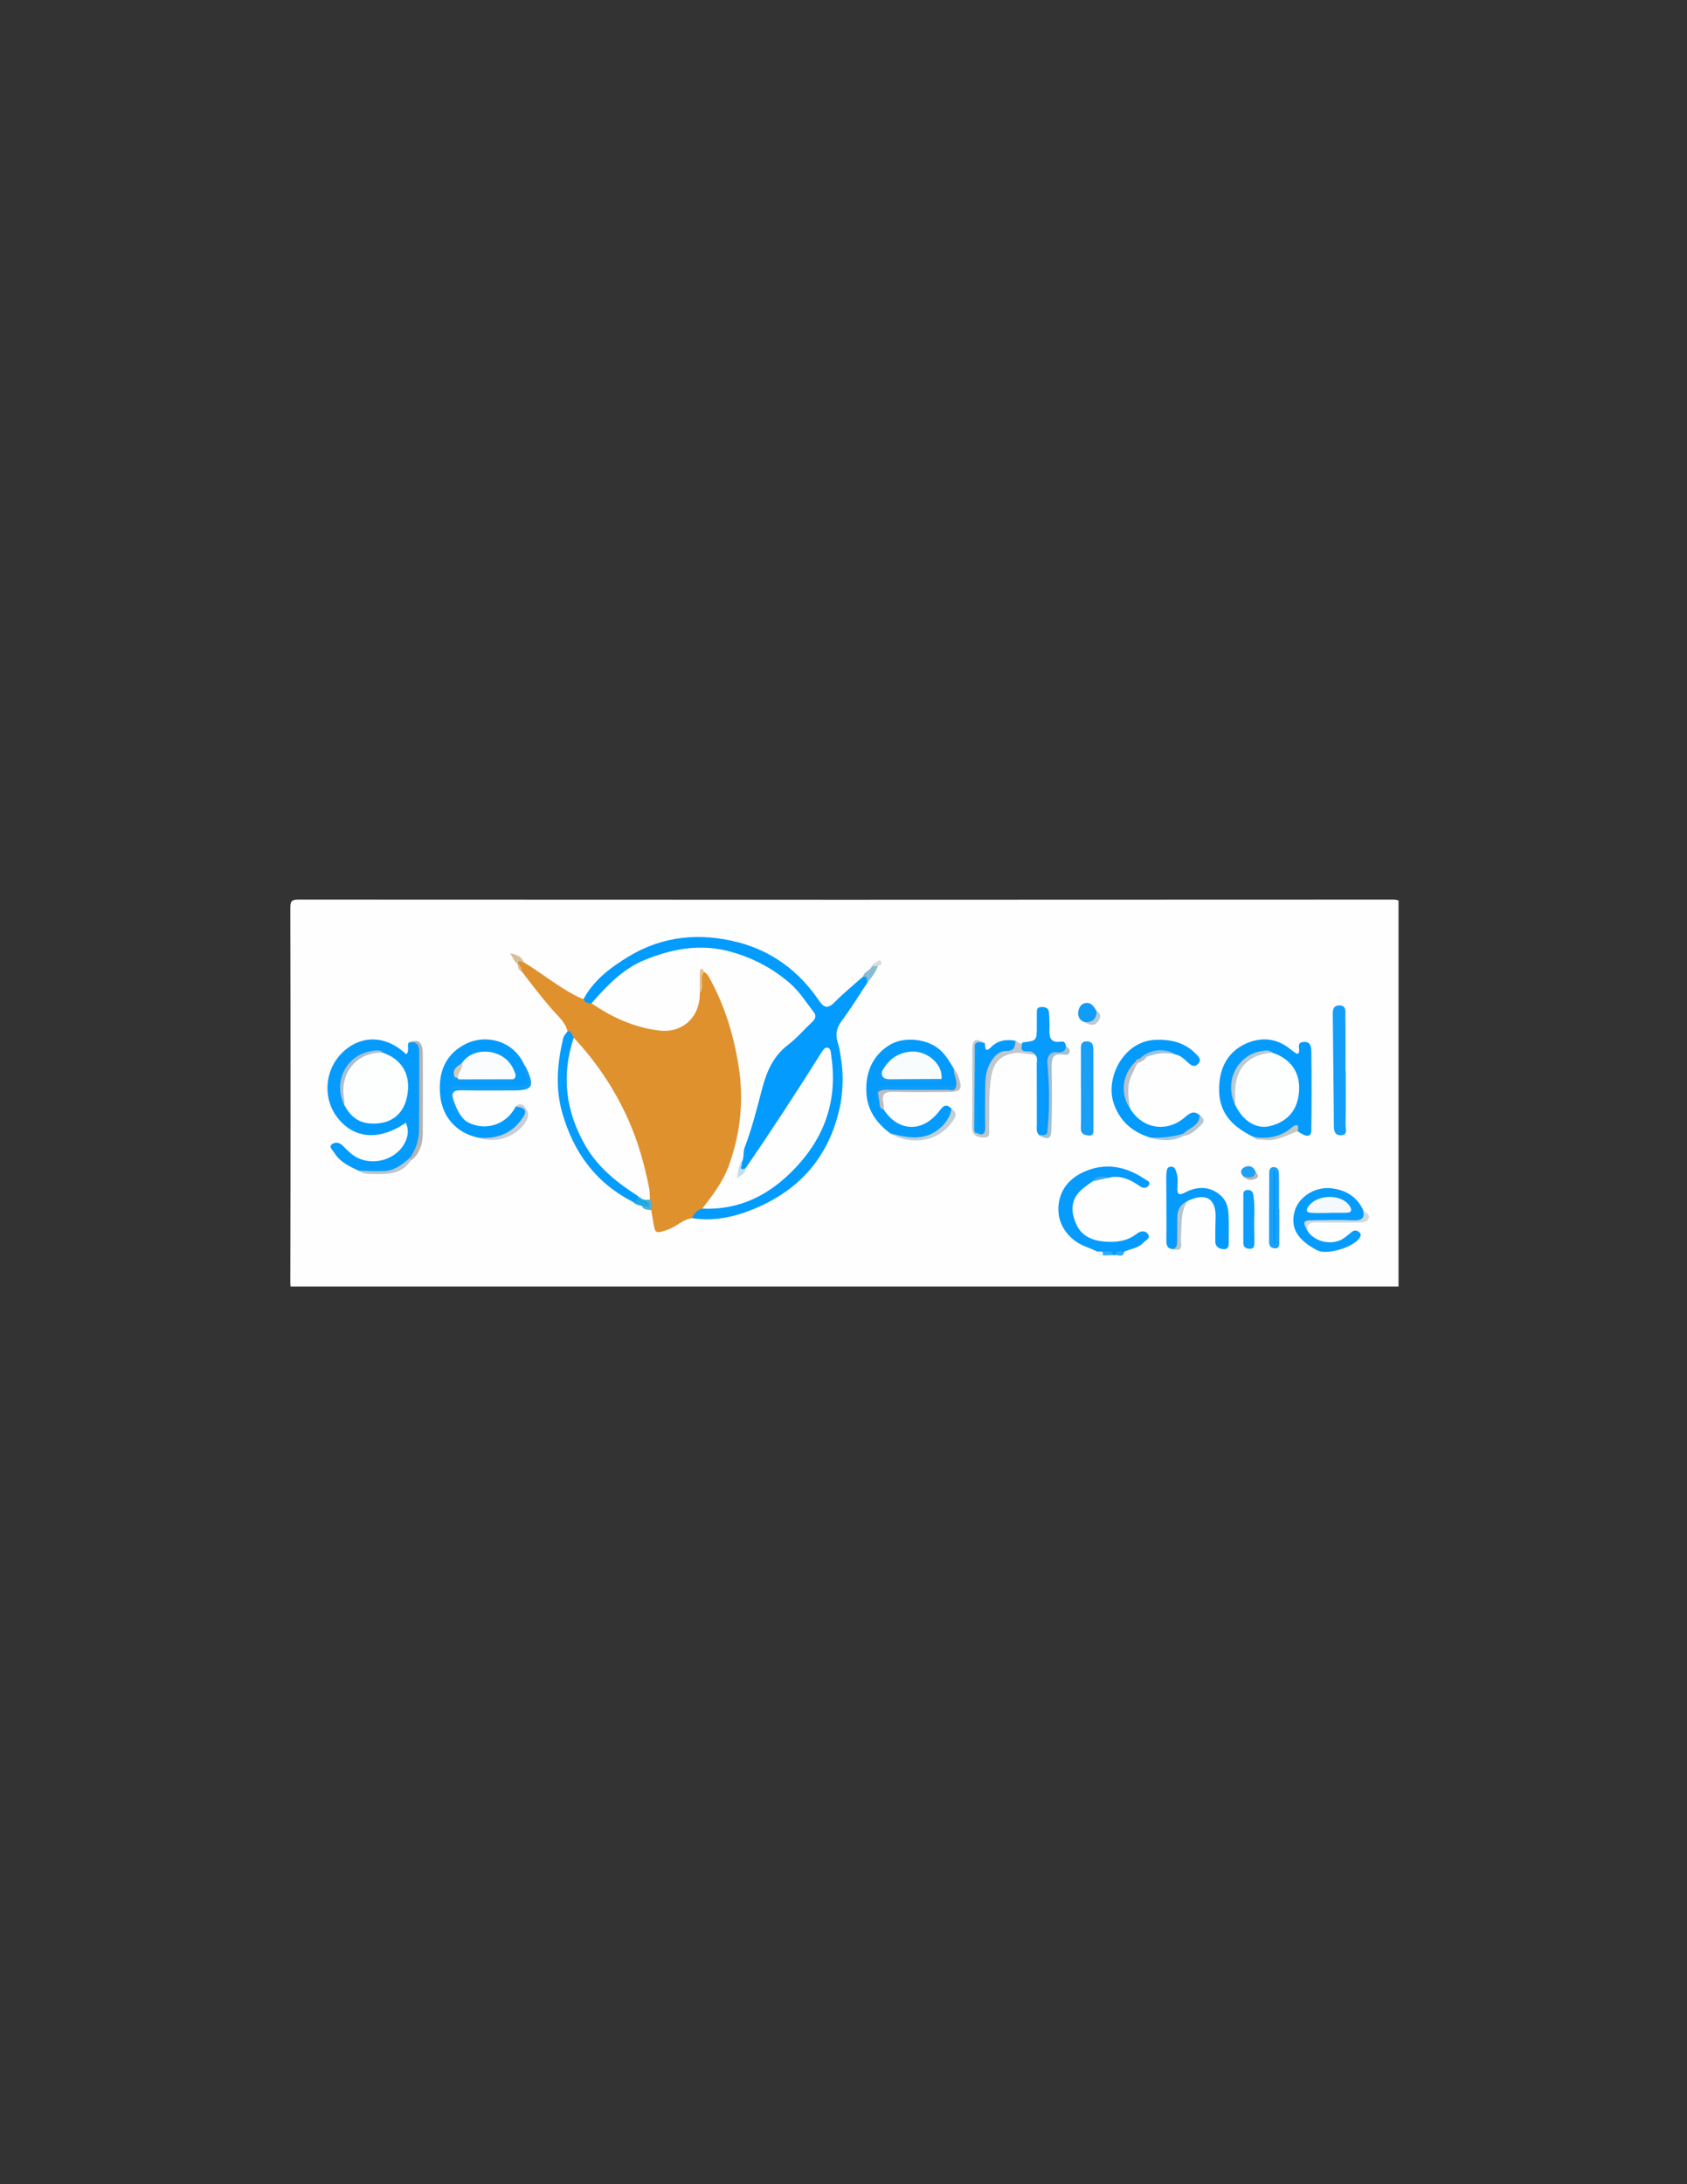 <?xml version="1.0" encoding="utf-8"?>
<!-- Generator: Adobe Illustrator 16.0.0, SVG Export Plug-In . SVG Version: 6.00 Build 0)  -->
<!DOCTYPE svg PUBLIC "-//W3C//DTD SVG 1.1//EN" "http://www.w3.org/Graphics/SVG/1.1/DTD/svg11.dtd">
<svg version="1.1" id="Capa_1" xmlns="http://www.w3.org/2000/svg" xmlns:xlink="http://www.w3.org/1999/xlink" x="0px" y="0px"
	 width="612px" height="792px" viewBox="0 0 612 792" enable-background="new 0 0 612 792" xml:space="preserve">
<rect x="0" y="0" width="612" height="792" fill="#333333" stroke="none"/>
<g>
	<defs>
		<rect id="SVGID_1_" x="104.65" y="325.509" width="402.699" height="140.982"/>
	</defs>
	<clipPath id="SVGID_2_">
		<use xlink:href="#SVGID_1_"  overflow="visible"/>
	</clipPath>
	<g clip-path="url(#SVGID_2_)">
		<g>
			<path fill-rule="evenodd" clip-rule="evenodd" fill="#FEFEFE" d="M306.751,467.991c-66.116,0-132.233-0.02-198.35,0.071
				c-2.564,0.004-3.08-0.499-3.074-3.07c0.101-45.243,0.1-90.488,0-135.732c-0.005-2.564,0.5-3.074,3.071-3.072
				c132.233,0.081,264.466,0.081,396.699,0c2.563-0.001,3.08,0.498,3.075,3.069c-0.102,45.244-0.102,90.489-0.001,135.733
				c0.006,2.564-0.5,3.076-3.07,3.072C438.984,467.972,372.867,467.991,306.751,467.991z"/>
			<path fill-rule="evenodd" clip-rule="evenodd" fill="#DF912E" d="M205.891,373.943c-0.87-3.508-3.738-5.713-5.89-8.232
				c-3.672-4.297-7.14-8.729-10.533-13.234c-0.969-0.736-0.907-2.051-1.638-2.92l-0.011-0.013c-0.328-0.595-0.458-1.268,0.301-1.515
				c0.781-0.253,1.395,0.286,1.883,0.887c6.43,3.9,12.267,8.722,18.96,12.208c0.871,0.454,1.813,0.774,2.722,1.156
				c1.349-0.003,2.498,0.627,3.683,1.15c5.069,2.973,10.253,5.701,15.839,7.594c3.224,1.093,6.515,1.601,9.935,1.52
				c6.253-0.148,10.066-3.152,11.438-9.184c0.277-1.219,0.38-2.468,0.664-3.688c1.065-2.375-0.776-5.458,1.807-7.461
				c2.411-0.151,3.083,1.778,3.944,3.391c4.793,8.978,7.771,18.494,9.551,28.556c1.634,9.239,1.864,18.292,0.041,27.46
				c-1.981,9.961-5.638,19.086-12.824,26.515c-1.453,1.342-3.156,2.362-4.704,3.589c-3.429,0.433-5.752,3.173-8.965,4.213
				c-4.308,1.396-4.447,1.529-5.153-3.107c-0.206-1.351-0.474-2.692-0.714-4.038c-0.639-1.177-0.563-2.542-0.994-3.774
				c-3.209-22.083-12.418-41.327-27.375-57.849C207.115,376.147,206.094,375.293,205.891,373.943z"/>
			<path fill-rule="evenodd" clip-rule="evenodd" fill="#039BFD" d="M214.589,363.798c-1.257,0.047-2.378-0.166-2.904-1.518
				c3.719-6.907,9.777-11.424,16.233-15.366c12.502-7.633,26.151-8.809,39.98-5.201c12.159,3.172,21.94,10.461,29.06,20.894
				c2.043,2.993,3.363,3.275,5.907,0.712c3.231-3.255,6.809-6.164,10.238-9.222c2.439-0.544,2.015,0.837,1.521,2.264
				c-3.082,4.635-5.99,9.4-9.312,13.856c-2.013,2.7-2.325,5.239-1.254,8.278c0.526,1.495,0.635,3.138,0.932,4.714
				c-0.18,5.531-0.221,11.063,0.023,16.593c-3.475,18.096-13.521,30.82-30.56,38.16c-7.567,3.26-15.197,4.988-23.395,3.758
				c0.729-1.709,1.852-2.993,3.73-3.465c1.288-0.39,2.401-1.231,3.862-1.191c18.632,0.514,37.117-18.942,40.84-34.171
				c1.488-6.083,1.38-12.075,1.349-18.158c-0.005-0.98-0.159-1.977-0.77-2.714c-0.916-0.337-1.288,0.261-1.603,0.754
				c-7.827,12.291-15.924,24.406-23.763,36.687c-1.156,1.812-2.548,3.369-4.146,4.778c-2.847,1.015-2.301-1.049-2.353-2.58
				c2.643-11.931,6.457-23.533,9.991-35.215c0.759-2.51,2.617-4.207,4.479-5.879c3.436-3.085,6.864-6.176,10.114-9.462
				c1.673-1.693,1.896-3.234,0.46-5.261c-9.69-13.67-22.963-21.216-39.606-21.176c-12.852,0.032-24.393,4.703-33.375,14.514
				C218.624,360.977,217.302,363.273,214.589,363.798z"/>
			<path fill-rule="evenodd" clip-rule="evenodd" fill="#049BFD" d="M130.1,424.513c-3.397-1.597-6.827-3.182-8.864-6.569
				c-0.558-0.93-2.133-2.057-0.77-3.089c0.955-0.722,2.593-0.723,3.749,0.458c1.027,1.051,2.072,2.097,3.205,3.029
				c6.698,5.516,17.713,2.321,20.174-5.779c0.581-1.909,0.445-3.656-0.39-5.425c-9.407,6.439-18.436,5.882-24.478-1.483
				c-5.735-6.991-5.184-17.605,1.605-24.135c5.461-5.251,14.426-7.277,23.037,0.761c1.32-1.195,0.221-2.878,0.847-4.18
				c2.981-1.256,4.317,0.256,4.354,2.968c0.141,10.446,0.217,20.896-0.045,31.34c-0.068,2.72-1.134,5.345-3.123,7.415
				C144.13,426.166,137.157,425.514,130.1,424.513z"/>
			<path fill-rule="evenodd" clip-rule="evenodd" fill="#049BFD" d="M454.838,412.308c-9.534-4.579-13.318-10.455-12.467-19.771
				c0.618-6.736,4.006-11.843,10.279-14.399c5.524-2.251,10.943-1.486,15.68,2.48c0.658,0.552,1.396,1.013,2.108,1.499
				c0.07,0.048,0.229-0.033,0.37-0.058c0.137-0.162,0.359-0.315,0.424-0.518c0.421-1.322-1.054-3.542,1.724-3.737
				c2.642-0.184,2.729,2.058,2.751,3.598c0.131,9.476,0.121,18.955-0.001,28.43c-0.032,2.538-1.718,2.644-4.948,0.38
				c-1.608-1.84-2.715,0.085-3.808,0.668C463.062,412.956,459.074,413.518,454.838,412.308z"/>
			<path fill-rule="evenodd" clip-rule="evenodd" fill="#049BFD" d="M322.891,410.916c-4.87-3.663-8.218-8.276-8.587-14.543
				c-0.414-7.023,1.938-13.68,8.729-17.644c5.059-2.952,13.34-2.05,17.8,1.804c2.257,1.95,3.744,4.549,5.252,7.095
				c0.447,2.097,2.146,4.028,0.852,6.361c-1.682,1.153-3.604,0.727-5.44,0.795c-7.199,0.269-14.418-0.506-21.587,0.432
				c-0.262,0.235-0.497,0.504-0.679,0.808c-0.952,1.31-0.095,2.448,0.363,3.62c0.265,0.896,0.398,1.842,0.974,2.624
				c5.208,8.123,13.979,8.487,19.967,0.874c1.186-1.507,2.419-3.53,4.626-1.114c1.16,1.248,0.621,2.514-0.053,3.698
				c-3.288,5.783-12.582,8.968-18.781,6.343C325.191,411.588,323.913,411.646,322.891,410.916z"/>
			<path fill-rule="evenodd" clip-rule="evenodd" fill="#049BFD" d="M173.677,412.556c-8.749-1.802-13.122-8.174-13.921-14.795
				c-1.082-8.962,1.954-15.832,9.648-19.446c6.874-3.228,16.758-1.167,20.808,7.826c0.521,1.524,0.951,3.075,1.498,4.596
				c0.951,2.646,0.178,3.692-2.691,3.728c-7.099,0.09-14.2,0.008-21.299,0.039c-4.227,0.018-4.858,0.903-3.537,4.889
				c0.939,2.834,2.013,5.59,4.855,7.135c5.656,3.582,14.104,2.28,18.058-5.302c3.404-0.137,4.768,1.566,3.263,4.321
				c-2.385,4.366-6.285,6.688-11.133,7.25C177.418,413.008,175.499,413.204,173.677,412.556z"/>
			<path fill-rule="evenodd" clip-rule="evenodd" fill="#049BFD" d="M417.248,412.487c-6.42-2.009-11.016-5.853-13.233-12.44
				c-3.122-9.271,3.619-22.611,15.211-23.008c5.494-0.188,10.314,0.906,14.304,4.801c1.136,1.109,2.67,2.374,1.007,4.016
				c-1.423,1.406-2.706,0.22-3.841-0.818c-1.265-1.157-2.5-2.373-4.298-2.68c-4.488-1.982-8.58-1.103-12.403,1.716
				c-0.594,0.42-1.239,0.768-1.771,1.273c-4.136,5.068-4.828,10.606-2.262,16.588c4.432,7.438,13.384,8.911,19.972,3.117
				c1.788-1.572,3.264-2.424,5.277-0.656c1.13,1.404,0.481,2.545-0.61,3.524c-1.671,1.499-3.345,3.021-5.6,3.634
				C425.174,413.02,421.254,413.293,417.248,412.487z"/>
			<path fill-rule="evenodd" clip-rule="evenodd" fill="#069BFD" d="M397.86,453.763c-2.462-1.306-5.207-1.918-7.556-3.598
				c-4.054-2.9-6.331-7.034-6.355-11.601c-0.033-6.002,3.175-10.764,8.801-13.425c7.943-3.755,15.434-2.354,22.5,2.363
				c0.77,0.513,2.496,1.028,1.381,2.467c-0.889,1.146-2.208,0.818-3.355,0.003c-2.997-2.131-6.201-3.637-10.025-3.149
				c-2.197,0.884-4.933-0.667-6.843,1.514c-1.453,1.092-3.034,2.051-4.337,3.301c-3.927,3.768-3.546,8.292-1.449,12.64
				c1.862,3.864,5.522,5.521,9.7,5.894c4.284,0.383,8.422,0.043,12.005-2.765c1.283-1.006,2.942-1.398,4.023-0.036
				c1.296,1.635-0.748,2.317-1.548,3.204c-1.839,2.038-4.611,2.261-6.978,3.278c-0.938,0.781-2.32,0.419-3.234,1.261l-0.351,0.069
				l-0.352-0.07c-1.223-0.989-2.683-0.492-4.041-0.64C399.099,454.473,398.412,454.309,397.86,453.763z"/>
			<path fill-rule="evenodd" clip-rule="evenodd" fill="#079CFC" d="M474.347,446.313c2.492,4.051,8.882,5.457,12.943,2.797
				c1.133-0.742,2.148-1.664,3.226-2.493c0.976-0.75,1.888-0.471,2.683,0.279c0.648,0.612,0.482,1.268,0.02,1.986
				c-2.153,3.349-11.761,6.326-15.356,4.482c-7.536-3.863-9.835-8.494-8.166-14.289c1.467-5.092,7.355-8.833,13.105-8.215
				c5.287,0.568,9.376,2.929,11.705,7.893c1.134,3.85,0.997,4.075-2.804,4.097c-4.951,0.028-9.903,0.084-14.852-0.023
				C474.105,442.768,473.093,443.648,474.347,446.313z"/>
			<path fill-rule="evenodd" clip-rule="evenodd" fill="#059BFD" d="M425.483,452.955c-1.871-0.189-2.383-1.213-2.362-3.063
				c0.082-7.442-0.012-14.887-0.029-22.331c-0.003-0.866-0.012-1.743,0.107-2.597c0.139-0.989,0.312-1.977,1.753-1.91
				c1.12,0.051,1.316,0.686,1.673,1.586c0.771,1.955,0.624,3.94,0.505,5.914c-0.158,2.633,0.597,3.002,2.931,1.775
				c4.828-2.537,9.526-1.909,12.961,1.335c1.97,1.859,2.533,4.271,2.655,6.773c0.159,3.242,0.059,6.497,0.081,9.745
				c0.01,1.438,0.054,2.939-2.03,2.752c-1.662-0.148-2.856-0.938-2.85-2.817c0.011-2.747-0.012-5.496,0.104-8.24
				c0.309-7.276-3.465-9.628-10.269-6.348c-2.351,2.362-3.146,5.19-2.906,8.5c0.16,2.217,0.306,4.489-0.212,6.697
				C427.336,451.835,427.443,453.41,425.483,452.955z"/>
			<path fill-rule="evenodd" clip-rule="evenodd" fill="#069CFC" d="M205.891,373.943c1.673-0.103,1.618,1.44,2.234,2.343
				c-0.212,5.336-1.423,10.55-1.337,15.964c0.204,12.875,5.271,23.415,14.302,32.26c2.674,2.618,5.495,5.096,8.794,6.947
				c0.986,0.554,1.942,1.17,2.135,2.442c-0.058,1.547-0.53,2.582-2.373,1.928c-13.455-6.861-21.533-17.831-25.663-32.269
				c-2.638-9.222-1.781-18.129,0.339-27.138C204.535,375.522,205.354,374.766,205.891,373.943z"/>
			<path fill-rule="evenodd" clip-rule="evenodd" fill="#069BFC" d="M370.995,377.977c5.134-0.584,5.134-0.584,5.134-5.981
				c0-1.494-0.002-2.987,0-4.481c0-1.135-0.12-2.275,1.587-2.353c1.603-0.073,2.74,0.337,2.841,2.114
				c0.111,1.986,0.231,3.982,0.151,5.965c-0.117,2.912,0.437,5.059,4.071,4.452c1.351-0.225,1.763,0.563,1.912,1.678
				c0.729,2.768-1.436,2.657-2.962,2.67c-1.653,0.015-2.736,0.45-3.253,2.041c-0.931,2.146-0.236,4.379-0.28,6.562
				c-0.138,6.821-0.012,13.646-0.052,20.473c-0.916,1.44-2.023,1.341-3.233,0.403c-1.128-1.127-0.766-2.568-0.771-3.902
				c-0.026-7.23,0.01-14.461-0.035-21.692c-0.007-1.187,0.46-2.515-0.638-3.527c-1.051-0.286-2.037-0.959-3.104-0.972
				C368.933,381.385,369.235,380.003,370.995,377.977z"/>
			<path fill-rule="evenodd" clip-rule="evenodd" fill="#149EF8" d="M488.202,388.48c0,6.485,0.072,12.973-0.06,19.456
				c-0.027,1.329,0.971,3.659-1.681,3.714c-2.254,0.046-2.564-1.563-2.574-3.595c-0.062-13.273-0.284-26.547-0.389-39.821
				c-0.014-1.703-0.055-3.805,2.562-3.67c2.474,0.126,1.982,2.26,2.003,3.709c0.099,6.735,0.044,13.471,0.044,20.208
				C488.139,388.48,488.171,388.48,488.202,388.48z"/>
			<path fill-rule="evenodd" clip-rule="evenodd" fill="#199FF6" d="M392.13,394.145c0-4.363-0.012-8.726,0.006-13.088
				c0.007-1.597-0.306-3.498,2.206-3.45c2.405,0.047,2.28,1.977,2.29,3.535c0.055,9.344,0.019,18.688,0.041,28.03
				c0.003,1.292,0.192,2.733-1.705,2.565c-1.495-0.132-2.902-0.478-2.854-2.636c0.111-4.983,0.035-9.971,0.035-14.957
				C392.144,394.145,392.137,394.145,392.13,394.145z"/>
			<path fill-rule="evenodd" clip-rule="evenodd" fill="#059BFC" d="M357.268,378.277c0.221,1.332-0.102,3.782,2.256,1.431
				c2.554-2.548,5.536-2.907,8.837-2.339c1.143,2.059,0.678,3.736-1.684,4.012c-5.375,0.626-7.097,4.307-7.998,8.835
				c-1.002,5.036-0.413,10.134-0.56,15.202c-0.032,1.115,0.05,2.234-0.028,3.347c-0.23,3.28-1.031,3.621-4.184,1.828
				c-0.645-8.444-0.11-16.9-0.285-25.347c-0.043-2.113,0.094-4.229-0.11-6.34C354.439,376.761,355.834,377.405,357.268,378.277z"/>
			<path fill-rule="evenodd" clip-rule="evenodd" fill="#C0C7CD" d="M354.364,410.942c2.358,0.954,3.095,0.063,3.043-2.35
				c-0.109-5.107-0.045-10.221,0.014-15.331c0.036-3.159,0.637-6.251,2.433-8.883c1.186-1.738,2.84-3.363,5.131-3.272
				c2.855,0.112,3.312-1.538,3.377-3.736c0.883,0.177,1.458,1.687,2.633,0.607c-0.551,1.772-1.019,3.419,1.907,3.245
				c0.928-0.055,1.972,0.219,2.566,1.175c-2.596,0.029-5.072-0.991-7.77-0.497c-4.942,0.905-7.259,3.456-8.124,8.579
				c-1.026,6.08-0.539,12.17-0.751,18.255c-0.053,1.546,0.841,3.917-2.118,3.752c-2.399-0.134-4.122-0.858-4.056-4.027
				c0.194-9.352,0.03-18.709,0.078-28.064c0.019-3.541,1.316-4.102,4.54-2.119c-1.24-0.094-2.603-1.073-3.612,0.498
				c0.735,9.258,0.113,18.532,0.345,27.795C354.036,408.027,353.615,409.539,354.364,410.942z"/>
			<path fill-rule="evenodd" clip-rule="evenodd" fill="#0D9DFB" d="M451.053,441.747c-0.002-2.621-0.008-5.243,0.001-7.864
				c0.004-1.108-0.209-2.311,1.534-2.389c1.504-0.066,1.944,0.806,2.131,2.031c0.641,4.222,0.142,8.47,0.287,12.703
				c0.052,1.496,0.03,2.996,0.042,4.494c0.011,1.271-0.293,2.23-1.886,2.083c-1.293-0.121-2.115-0.643-2.11-2.07
				C451.062,447.739,451.055,444.743,451.053,441.747z"/>
			<path fill-rule="evenodd" clip-rule="evenodd" fill="#B5B5B4" d="M148.832,419.711c2.144-3.063,3.127-6.536,3.17-10.202
				c0.106-9.35,0.039-18.703,0.092-28.054c0.015-2.725-1.063-3.996-3.879-3.354c3.515-1.561,5.118-0.427,5.164,4.055
				c0.096,9.316,0.021,18.634,0.003,27.95c-0.003,1.729-0.046,3.416-0.57,5.139c-0.719,2.366-1.839,4.312-3.898,5.689
				C148.548,420.549,148.52,420.142,148.832,419.711z"/>
			<path fill-rule="evenodd" clip-rule="evenodd" fill="#1AA1F7" d="M464.097,438.352c0,3.985,0.017,7.97-0.011,11.954
				c-0.008,1.097,0.122,2.434-1.586,2.354c-1.286-0.06-2.116-0.813-2.116-2.142c-0.003-8.467,0.021-16.934,0.069-25.399
				c0.007-1.086,0.455-2.021,1.757-1.925c1.487,0.109,1.746,1.387,1.769,2.464c0.089,4.229,0.037,8.462,0.037,12.693
				C464.043,438.352,464.069,438.352,464.097,438.352z"/>
			<path fill-rule="evenodd" clip-rule="evenodd" fill="#129DF7" d="M169.038,406.527c-3.422-1.182-7.057-8.525-5.796-11.625
				c0.661-1.626,2.051-1.119,3.189-1.126c7.197-0.045,14.395-0.008,21.592-0.029c3.953-0.012,4.192-0.333,2.722-3.989
				c-0.484-1.202-0.69-2.361-0.532-3.616c0.268,0.412,0.591,0.798,0.794,1.239c3.056,6.63,2.222,8.02-4.818,8.022
				c-6.336,0.003-12.674,0.066-19.008-0.058c-2.886-0.056-3.534,1.104-2.639,3.636C165.538,401.802,166.694,404.516,169.038,406.527
				z"/>
			<path fill-rule="evenodd" clip-rule="evenodd" fill="#C1BCBD" d="M346.894,393.758c0.465-2.14-1.069-4.016-0.808-6.129
				c0.463,0.708,1.078,1.361,1.367,2.137c2,5.378,1.432,6.192-4.19,6.193c-6.194,0-12.393,0.127-18.581-0.054
				c-3.12-0.091-5.145,0.317-4.162,4.137c0.179,0.699,0.039,1.479,0.047,2.225c-1.584-0.201-1.386-1.466-1.511-2.537
				c-0.103-1.248-1.561-2.281-0.585-3.699l-0.032,0.048c0.832-1.985,2.612-1.549,4.155-1.558c6.674-0.04,13.348,0.002,20.021-0.031
				C344.068,394.482,345.608,394.815,346.894,393.758z"/>
			<path fill-rule="evenodd" clip-rule="evenodd" fill="#A1C0D3" d="M376.911,411.519c0.984-0.071,2.097,0.503,2.885-0.567
				c0.016-0.219,0.031-0.437,0.046-0.655c-0.023-8.104,0.182-16.211-0.106-24.314c-0.17-0.632-0.403-1.272,0.209-1.814
				c0.524-1.795,1.413-2.897,3.597-2.626c1.461,0.181,2.989-0.164,3.15-2.17c0.885,0.553,1.719,1.189,1.222,2.385
				c-0.363,0.874-1.288,0.713-1.972,0.631c-3.774-0.451-4.462,0.789-4.412,4.784c0.095,7.704,0.229,15.449-0.177,23.155
				C381.163,413.913,378.832,412.696,376.911,411.519z"/>
			<path fill-rule="evenodd" clip-rule="evenodd" fill="#0F9DF9" d="M393.347,370.613c-1.962-0.783-2.485-2.376-2.09-4.229
				c0.292-1.365,1.162-2.529,2.696-2.693c2.126-0.227,2.937,1.462,3.86,2.92C398.413,370.372,397.71,371.002,393.347,370.613z"/>
			<path fill-rule="evenodd" clip-rule="evenodd" fill="#BECFDA" d="M322.891,410.916c4.404,1.173,8.748,2.262,13.391,0.847
				c4.237-1.292,8.428-5.592,8.88-9.735c2.474,1.576,1.397,3.23,0.146,4.939C339.924,414.314,330.034,415.336,322.891,410.916z"/>
			<path fill-rule="evenodd" clip-rule="evenodd" fill="#C8CED8" d="M173.677,412.556c6.493,0.476,11.937-1.456,15.763-6.971
				c1.916-2.763,1.279-3.895-2.344-4.36c1.282-1.391,2.511-0.839,3.438,0.318c1.146,1.433,1.459,2.984,0.447,4.809
				C187.829,412.031,180.009,414.897,173.677,412.556z"/>
			<path fill-rule="evenodd" clip-rule="evenodd" fill="#B7C5CE" d="M425.483,452.955c1.491-0.496,1.567-1.671,1.552-2.996
				c-0.034-2.85,0.076-5.702,0.051-8.553c-0.026-2.75,1.15-4.7,3.628-5.877c-2.625,4.219-1.865,8.969-2.354,13.555
				C428.228,450.314,429.826,454.299,425.483,452.955z"/>
			<path fill-rule="evenodd" clip-rule="evenodd" fill="#D0DADF" d="M474.347,446.313c-1.881-3.279-1.656-3.794,1.893-3.835
				c4.938-0.059,9.884-0.194,14.811,0.037c3.009,0.141,4.096-0.857,3.456-3.762c0.816,0.969,2.688,1.498,1.999,3.122
				c-0.583,1.373-2.191,1.42-3.594,1.419c-5.102-0.004-10.205,0.097-15.303-0.04C475.293,443.192,473.998,443.757,474.347,446.313z"
				/>
			<path fill-rule="evenodd" clip-rule="evenodd" fill="#B9C3CD" d="M409.962,401.935c-3.766-5.418-2.879-12.485,2.155-17.164
				c0.343,0.146,0.589,0.388,0.725,0.738c-0.219,0.254-0.438,0.509-0.657,0.764c-0.861,1.09-1.722,2.181-1.703,3.679
				C408.702,393.877,409.3,397.904,409.962,401.935z"/>
			<path fill-rule="evenodd" clip-rule="evenodd" fill="#01A2FE" d="M305.013,399.802c-1.482-5.529-1.44-11.06-0.023-16.593
				C305.974,388.739,305.881,394.27,305.013,399.802z"/>
			<path fill-rule="evenodd" clip-rule="evenodd" fill="#B9C7CF" d="M148.832,419.711c0.028,0.407,0.055,0.813,0.082,1.221
				c-2.984,4.557-7.785,4.918-12.42,4.797c-2.04-0.053-4.476,0.229-6.394-1.216c3.111,0.045,6.23,0.24,9.333,0.099
				C143.263,424.437,146.097,422.112,148.832,419.711z"/>
			<path fill-rule="evenodd" clip-rule="evenodd" fill="#C5C7C5" d="M454.838,412.308c5.079,0.721,9.739-0.007,13.808-3.498
				c1.581-1.356,2.83-1.216,2.111,1.4c-4.11,1.386-7.938,3.91-12.595,3.091C457.012,413.098,455.658,413.605,454.838,412.308z"/>
			<path fill-rule="evenodd" clip-rule="evenodd" fill="#20A0F3" d="M451.203,426.722c-1.339-1.339-1.344-2.771,0.372-3.538
				c1.816-0.811,3.347-0.102,4.008,1.943C455.14,428.448,452.943,426.961,451.203,426.722z"/>
			<path fill-rule="evenodd" clip-rule="evenodd" fill="#B8C5CC" d="M429.369,411.031c2.023-2.146,5.784-2.761,5.842-6.636
				c1.436,0.953,2.078,2.033,0.574,3.478c-1.856,1.784-3.642,3.681-6.41,4.003c-0.187-0.187-0.248-0.374-0.188-0.563
				C429.247,411.125,429.308,411.031,429.369,411.031z"/>
			<path fill-rule="evenodd" clip-rule="evenodd" fill="#98C3E0" d="M413.423,383.936c3.389-3.458,9.051-4.147,12.976-1.578
				c-3.591-0.917-7.066-0.489-10.464,0.881C415.124,383.568,414.507,384.595,413.423,383.936z"/>
			<path fill-rule="evenodd" clip-rule="evenodd" fill="#86BCD5" d="M314.624,356.36c-0.202-0.959,0.336-2.416-1.521-2.264
				c0.325-1.837,2.56-2.041,3.135-3.665c0.695-0.829,1.457-0.708,2.249-0.156C317.663,352.598,316.158,354.488,314.624,356.36z"/>
			<path fill-rule="evenodd" clip-rule="evenodd" fill="#1EA9E4" d="M229.647,435.827c1.424-0.063,1.819-0.929,1.707-2.189
				c1.504-0.638,2.344,0.705,3.484,1.165c0.673,0.964,2.116,1.921,0.938,3.156c-1,1.048-1.994-0.327-2.973-0.703
				C231.638,437.029,230.491,436.762,229.647,435.827z"/>
			<path fill-rule="evenodd" clip-rule="evenodd" fill="#A8C7DC" d="M429.369,411.031c0.002,0.281,0.004,0.563,0.006,0.844
				c-3.948,2.053-8.007,1.907-12.125,0.612C421.367,412.652,425.419,412.267,429.369,411.031z"/>
			<path fill-rule="evenodd" clip-rule="evenodd" fill="#BACAD4" d="M393.347,370.613c2.859,0.198,4.473-0.995,4.468-3.999
				c1.778,0.945,1.512,2.419,0.627,3.656C396.987,372.299,395.13,371.674,393.347,370.613z"/>
			<path fill-rule="evenodd" clip-rule="evenodd" fill="#D7BF9C" d="M190.003,348.916c-0.763,0.086-1.949-1.293-2.184,0.628
				c-1.367-0.772-1.644-2.254-2.824-3.909C187.544,346.196,189.262,346.798,190.003,348.916z"/>
			<path fill-rule="evenodd" clip-rule="evenodd" fill="#53B1CE" d="M232.803,437.256c0.89,0.163,1.779,0.326,2.641,0.484
				c0.452-1.359-0.795-1.777-1.027-2.647c0.408-0.469,0.859-0.545,1.363-0.152c0.99,1.185,0.854,2.501,0.448,3.848
				C234.961,438.557,233.469,438.828,232.803,437.256z"/>
			<path fill-rule="evenodd" clip-rule="evenodd" fill="#B7B7B4" d="M451.203,426.722c1.712,0.162,3.598,0.803,4.38-1.594
				c0.722,0.633,1.224,1.596,0.284,2.108C454.328,428.075,452.613,428.186,451.203,426.722z"/>
			<path fill-rule="evenodd" clip-rule="evenodd" fill="#3DAAED" d="M396.407,428.337c1.761-2.856,4.507-1.256,6.842-1.514
				C400.969,427.328,398.688,427.832,396.407,428.337z"/>
			<path fill-rule="evenodd" clip-rule="evenodd" fill="#D8D9DA" d="M318.487,350.275c-0.75,0.051-1.5,0.103-2.249,0.155
				c0.213-0.969,1.193-1.119,1.806-1.655c0.538-0.47,1.299-0.991,1.662,0.128C320.011,349.841,319.248,350.126,318.487,350.275z"/>
			<path fill-rule="evenodd" clip-rule="evenodd" fill="#2FABFC" d="M399.998,453.809c1.36,0.241,3.21-0.971,3.89,1.304
				c-1.24,0.035-2.481,0.07-3.722,0.105C399.675,454.8,399.66,454.325,399.998,453.809z"/>
			<path fill-rule="evenodd" clip-rule="evenodd" fill="#C7BAB3" d="M413.423,383.936c0.836-0.232,1.673-0.464,2.511-0.696
				c-0.694,1.213-1.91,1.717-3.092,2.269c-0.242-0.246-0.483-0.492-0.725-0.738C412.291,384.085,412.89,384.063,413.423,383.936z"/>
			<path fill-rule="evenodd" clip-rule="evenodd" fill="#2BAAFD" d="M404.59,455.113c0.465-1.994,2.014-1.207,3.234-1.261
				C407.479,456.154,405.783,454.99,404.59,455.113z"/>
			<path fill-rule="evenodd" clip-rule="evenodd" fill="#C2BCBB" d="M410.481,389.952c-0.909-1.909,0.388-2.798,1.703-3.679
				C411.616,387.5,411.049,388.726,410.481,389.952z"/>
			<path fill-rule="evenodd" clip-rule="evenodd" fill="#E4F3FE" d="M399.998,453.809c0.056,0.47,0.111,0.939,0.168,1.41
				c-1.101,0.041-2.202,0.084-2.306-1.456C398.573,453.778,399.285,453.793,399.998,453.809z"/>
			<path fill-rule="evenodd" clip-rule="evenodd" fill="#D7BF9C" d="M187.83,349.557c1.081,0.673,1.391,1.778,1.637,2.92
				C188.183,351.918,187.839,350.832,187.83,349.557z"/>
			<path fill-rule="evenodd" clip-rule="evenodd" fill="#FEFEFE" d="M270.373,423.749c9.432-13.692,18.499-27.623,27.362-41.688
				c0.58-0.92,1.289-2.308,2.316-2.183c1.5,0.183,1.338,1.869,1.515,3.055c2.322,15.582-2.116,28.972-12.893,40.42
				c-9.218,9.792-20.146,15.494-33.886,14.902c3.788-4.928,7.591-9.883,9.696-15.805c4.101-11.533,5.406-23.308,3.513-35.533
				c-1.748-11.287-4.975-21.968-10.443-31.992c-0.559-1.024-1.075-1.94-2.102-2.505c-1.535-0.39-1.115,0.805-1.196,1.524
				c-0.229,2.007,0.417,4.073-0.396,6.045c0.195,8.632-6.083,14.719-14.715,13.684c-9.081-1.09-17.104-4.756-24.554-9.875
				c5.497-6.289,11.27-12.406,19.117-15.642c10.205-4.208,20.667-6.137,31.788-2.94c7.916,2.276,14.819,5.937,21,11.254
				c3.541,3.045,5.961,6.964,8.747,10.603c1.23,1.606,0.206,2.735-0.955,3.833c-2.788,2.64-5.32,5.609-8.358,7.915
				c-5.387,4.09-7.788,9.652-9.446,15.936c-1.895,7.18-3.677,14.413-6.353,21.368c-0.675,1.754-0.014,3.775-1.137,5.429
				c-1.234,1.153,0.154,2.762-0.85,4.072C269.212,425.193,269.875,424.565,270.373,423.749z"/>
			<path fill-rule="evenodd" clip-rule="evenodd" fill="#FEFEFE" d="M235.78,434.94c-0.455,0.05-0.91,0.101-1.364,0.152
				c-1.27,0.038-2.148-0.746-3.063-1.455c-7.574-4.862-14.493-10.354-19.081-18.373c-7.106-12.42-8.663-25.356-4.147-38.978
				c8.226,8.743,14.789,18.579,19.723,29.539c3.619,8.042,5.962,16.445,7.652,25.058C235.759,432.203,235.695,433.586,235.78,434.94
				z"/>
			<path fill-rule="evenodd" clip-rule="evenodd" fill="#E6C18C" d="M253.86,359.99c0.001-2.434-0.083-4.872,0.031-7.3
				c0.089-1.896,0.744-1.89,1.562-0.269C253.483,354.641,255.933,357.792,253.86,359.99z"/>
			<path fill-rule="evenodd" clip-rule="evenodd" fill="#C0DEEE" d="M270.373,423.749c0.118,1.9-1.61,2.228-3.111,3.644
				c0.753-2.318,0.271-4.313,1.731-5.84C269.766,422.088,267.417,424.586,270.373,423.749z"/>
			<path fill-rule="evenodd" clip-rule="evenodd" fill="#FDFEFE" d="M139.054,381.767c7.066,2.523,10.188,8.305,8.603,15.935
				c-1.403,6.757-6.326,10.275-13.697,9.643c-4.363-0.375-7.163-3.021-9.101-6.749c-2.061-6.809-0.85-12.667,5.19-16.939
				C132.715,381.77,135.705,380.735,139.054,381.767z"/>
			<path fill-rule="evenodd" clip-rule="evenodd" fill="#ACBFD1" d="M139.054,381.767c-8.313-0.678-16.295,6.192-14.135,17.349
				c0.091,0.472-0.035,0.984-0.06,1.479c-4.212-8.555,0.962-18.38,10.348-19.557C136.507,380.875,137.959,380.552,139.054,381.767z"
				/>
			<path fill-rule="evenodd" clip-rule="evenodd" fill="#FDFEFE" d="M461.647,381.733c6.413,2.127,9.869,6.885,9.646,13.279
				c-0.245,7.03-3.737,11.509-10.34,13.263c-5.039,1.338-9.985-1.605-12.861-7.652c-1.636-6.23-1.034-11.936,4.263-16.289
				C455.004,382.159,458.01,380.665,461.647,381.733z"/>
			<path fill-rule="evenodd" clip-rule="evenodd" fill="#B9CAD2" d="M461.647,381.733c-8.644,0.431-13.628,5.703-13.606,14.399
				c0.005,1.496,0.034,2.992,0.052,4.489c-4.145-8.369,0.716-18.2,9.692-19.513C459.085,380.919,460.509,380.62,461.647,381.733z"/>
			<path fill-rule="evenodd" clip-rule="evenodd" fill="#F9FCFD" d="M319.924,388.548c2.271-4.187,5.521-6.809,10.491-7.223
				c5.876-0.49,11.781,4.626,11.137,9.908c-1.493,1.329-3.284,0.54-4.912,0.584c-4.688,0.13-9.383,0.056-14.075,0.042
				C320.328,391.853,318.818,391.236,319.924,388.548z"/>
			<path fill-rule="evenodd" clip-rule="evenodd" fill="#119CF6" d="M346.894,393.758c-0.298,2.211-2.039,1.405-3.224,1.416
				c-6.857,0.06-13.716,0.025-20.573,0.004c-1.618-0.005-3.257-0.187-4.658,0.899c-0.328-2.621,1.515-2.325,3.132-2.325
				C330.012,393.753,338.452,393.756,346.894,393.758z"/>
			<path fill-rule="evenodd" clip-rule="evenodd" fill="#119CF6" d="M319.924,388.548c-0.249,2.53,1.336,2.806,3.299,2.785
				c6.109-0.064,12.219-0.071,18.329-0.1c-0.322,0.84-1.023,1.007-1.81,1.007c-5.99,0.003-11.979-0.009-17.969,0.015
				c-1.4,0.006-2.483-0.585-3.05-1.78C318.239,389.456,319.036,388.895,319.924,388.548z"/>
			<path fill-rule="evenodd" clip-rule="evenodd" fill="#119CF6" d="M318.471,396.03c0.195,1.233,0.39,2.467,0.585,3.699
				C318.314,398.583,316.695,397.575,318.471,396.03z"/>
			<path fill-rule="evenodd" clip-rule="evenodd" fill="#FAFCFD" d="M167.656,385.375c4.233-6.284,15.557-5.167,18.72,2.594
				c0.463,1.136,1.248,2.253-0.032,3.363c-6.721,0.912-13.444,0.812-20.168,0.039l0.099,0.028c-0.328-0.214-0.543-0.511-0.648-0.889
				C165.372,388.431,166.936,387.07,167.656,385.375z"/>
			<path fill-rule="evenodd" clip-rule="evenodd" fill="#129DF7" d="M166.176,391.371c6.723-0.013,13.445-0.026,20.168-0.038
				c-0.585,1.125-1.656,0.91-2.62,0.913c-4.965,0.015-9.931,0.015-14.896,0.002C167.86,392.246,166.798,392.451,166.176,391.371z"/>
			<path fill-rule="evenodd" clip-rule="evenodd" fill="#D3C8B9" d="M167.656,385.375c0.32,2.073-1.452,3.51-1.649,5.426
				c-1.571,0.492-1.927-0.123-1.404-1.54C164.556,387.129,166.37,386.46,167.656,385.375z"/>
			<path fill-rule="evenodd" clip-rule="evenodd" fill="#129DF7" d="M164.602,389.261c0.125,0.826,0.222,1.681,1.405,1.54
				c0.145,0.174,0.233,0.374,0.267,0.598C164.746,391.446,162.971,391.686,164.602,389.261z"/>
			<path fill-rule="evenodd" clip-rule="evenodd" fill="#F5F9FC" d="M482.362,439.813c-2.219,0-4.442,0.091-6.654-0.03
				c-1.69-0.093-2.128-0.84-1.013-2.385c3.143-4.361,11.769-4.582,14.808-0.278c0.998,1.414,1.084,2.607-1.172,2.637
				c-1.989,0.025-3.979,0.005-5.969,0.005C482.362,439.777,482.362,439.795,482.362,439.813z"/>
			<path fill-rule="evenodd" clip-rule="evenodd" fill="#01A3FE" d="M203.403,385.542c0.078,0.438,0.219,0.875,0.222,1.314
				c0.02,2.975,0.011,5.951-0.469,8.933c0-3.404,0-6.808,0-10.212C203.238,385.564,203.321,385.553,203.403,385.542z"/>
			<path fill-rule="evenodd" clip-rule="evenodd" fill="#0397F9" d="M379.944,384.167c-0.011,0.398-0.021,0.796-0.03,1.195
				c0.469,8.522,0.626,17.043-0.084,25.562l-0.034,0.028c-0.656-0.535-0.679-1.28-0.679-2.036
				c0.001-8.771,0.001-17.543,0.001-26.457C380.151,382.911,379.742,383.65,379.944,384.167z"/>
			<path fill-rule="evenodd" clip-rule="evenodd" fill="#01A0FE" d="M354.364,410.942c-0.748-0.162-0.939-0.725-0.935-1.375
				c0.069-10.265,0.148-20.529,0.225-30.793c1.187,1.118,0.687,2.571,0.692,3.875C354.387,392.081,354.365,401.512,354.364,410.942z
				"/>
			<path fill-rule="evenodd" clip-rule="evenodd" fill="#0397F8" d="M462.599,424.431c0,8.842,0,17.684,0,26.525
				c-0.189,0.006-0.38,0.012-0.569,0.018c0-8.841,0-17.682,0-26.523C462.219,424.443,462.409,424.438,462.599,424.431z"/>
			<path fill-rule="evenodd" clip-rule="evenodd" fill="#069BFC" d="M379.83,410.924c0.027-8.52,0.056-17.04,0.083-25.56
				C380.716,393.886,380.904,402.407,379.83,410.924z"/>
		</g>
	</g>
</g>
</svg>
